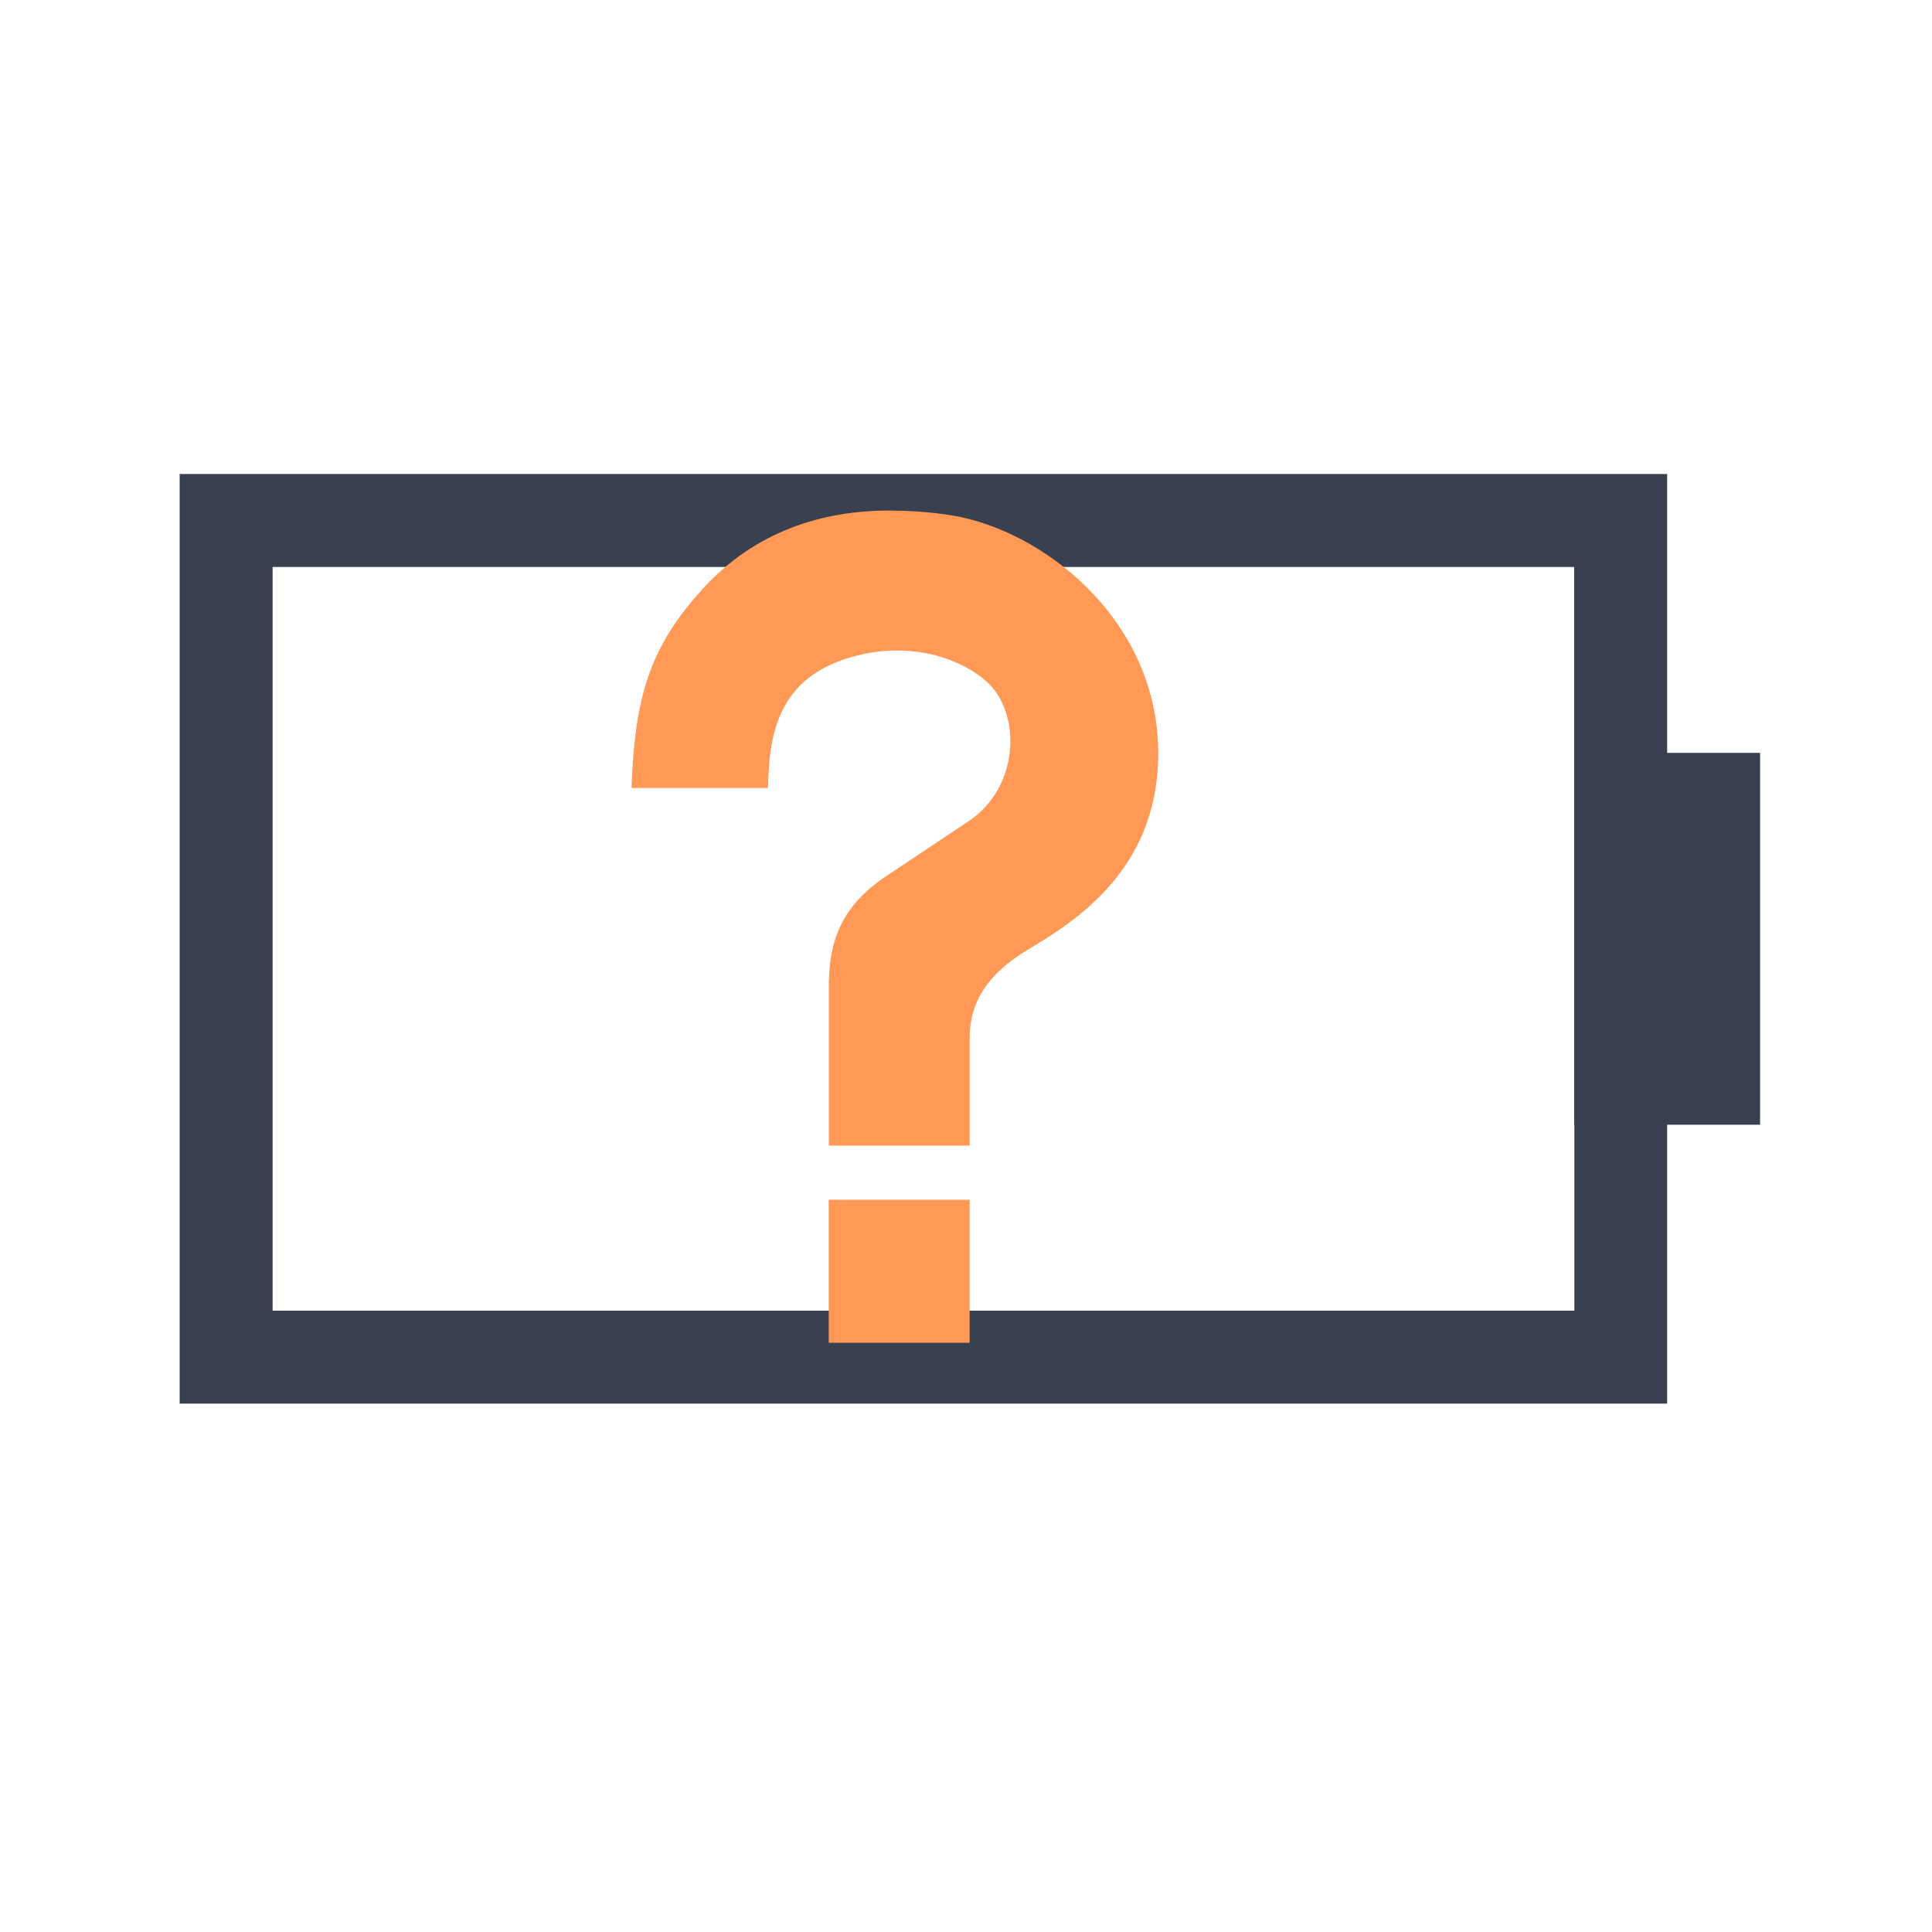 <?xml version="1.0" encoding="UTF-8" standalone="no"?>
<!-- Created with Inkscape (http://www.inkscape.org/) -->

<svg
   xmlns:dc="http://purl.org/dc/elements/1.1/"
   xmlns:cc="http://creativecommons.org/ns#"
   xmlns:rdf="http://www.w3.org/1999/02/22-rdf-syntax-ns#"
   xmlns:svg="http://www.w3.org/2000/svg"
   xmlns="http://www.w3.org/2000/svg"
   xmlns:sodipodi="http://sodipodi.sourceforge.net/DTD/sodipodi-0.dtd"
   xmlns:inkscape="http://www.inkscape.org/namespaces/inkscape"
   width="22"
   height="22"
   viewBox="0 0 22 22"
   id="svg2"
   version="1.1"
   inkscape:version="0.91 r13725"
   sodipodi:docname="gpm-primary-missing.svg">
  <defs
     id="defs4" />
  <sodipodi:namedview
     id="base"
     pagecolor="#ffffff"
     bordercolor="#666666"
     borderopacity="1.0"
     inkscape:pageopacity="0.0"
     inkscape:pageshadow="2"
     inkscape:zoom="7.919596"
     inkscape:cx="-5.2331316"
     inkscape:cy="2.3348734"
     inkscape:document-units="px"
     inkscape:current-layer="layer1"
     showgrid="false"
     units="px"
     inkscape:window-width="1366"
     inkscape:window-height="718"
     inkscape:window-x="0"
     inkscape:window-y="0"
     inkscape:window-maximized="1" />
  <g
     inkscape:label="Layer 1"
     inkscape:groupmode="layer"
     id="layer1"
     transform="translate(0,-1030.362)">
    <g
       id="22-22-battery-missing"
       transform="matrix(0.509,0,0,0.509,91.539,1007.955)">
      <rect
         ry="0"
         y="44"
         x="-179.75"
         height="43.2"
         width="43.2"
         id="rect4335-5-9-9-2-9-7-8-1-9-5-0-6-8-6-0"
         style="fill:#394050;fill-opacity:0;stroke:none" />
      <g
         id="g5186-4">
        <g
           id="g4845-1-6-4-8"
           transform="matrix(1.455,0,0,1.455,-181.423,58.545)">
          <path
             sodipodi:nodetypes="ccccccccccccccccc"
             inkscape:connector-curvature="0"
             id="rect4251-5-2-6-1-0-9-7-9-7-3-3-5-8-9-7"
             d="m 28.15,1.594 -1.429,0 0,-4.288 -22.871,0 0,14.294 22.871,0 0,-4.288 1.429,0 z m -2.856,5.718 0,2.859 -20.015,0 0,-11.435 20.012,0 0,2.859 0,5.718 z"
             style="fill:#394050;fill-opacity:1;stroke:none" />
        </g>
        <path
           inkscape:connector-curvature="0"
           id="path4513-1"
           d="m -159.895,55.444 c -1.542,-0.012 -3.057,0.467 -4.218,1.745 -1.214,1.323 -1.527,2.462 -1.6,4.461 l 3.055,0 c 0.019,-1.323 0.277,-2.618 2.182,-3.006 1.088,-0.215 2.144,0.09 2.764,0.679 0.7,0.7 0.681,2.285 -0.436,3.055 l -1.745,1.164 c -1.038,0.656 -1.388,1.391 -1.406,2.473 l 0,3.636 3.152,0 0,-2.473 c 0.018,-0.655 0.307,-1.253 1.115,-1.794 0.835,-0.535 3.104,-1.642 3.103,-4.509 9.4e-4,-2.875 -2.39,-4.85 -4.412,-5.285 -0.505,-0.101 -1.038,-0.141 -1.552,-0.145 z m -1.406,15.418 0,3.2 3.152,0 0,-3.2 -3.152,0 z"
           style="fill:#ff9955;fill-opacity:1" />
      </g>
    </g>
  </g>
</svg>
